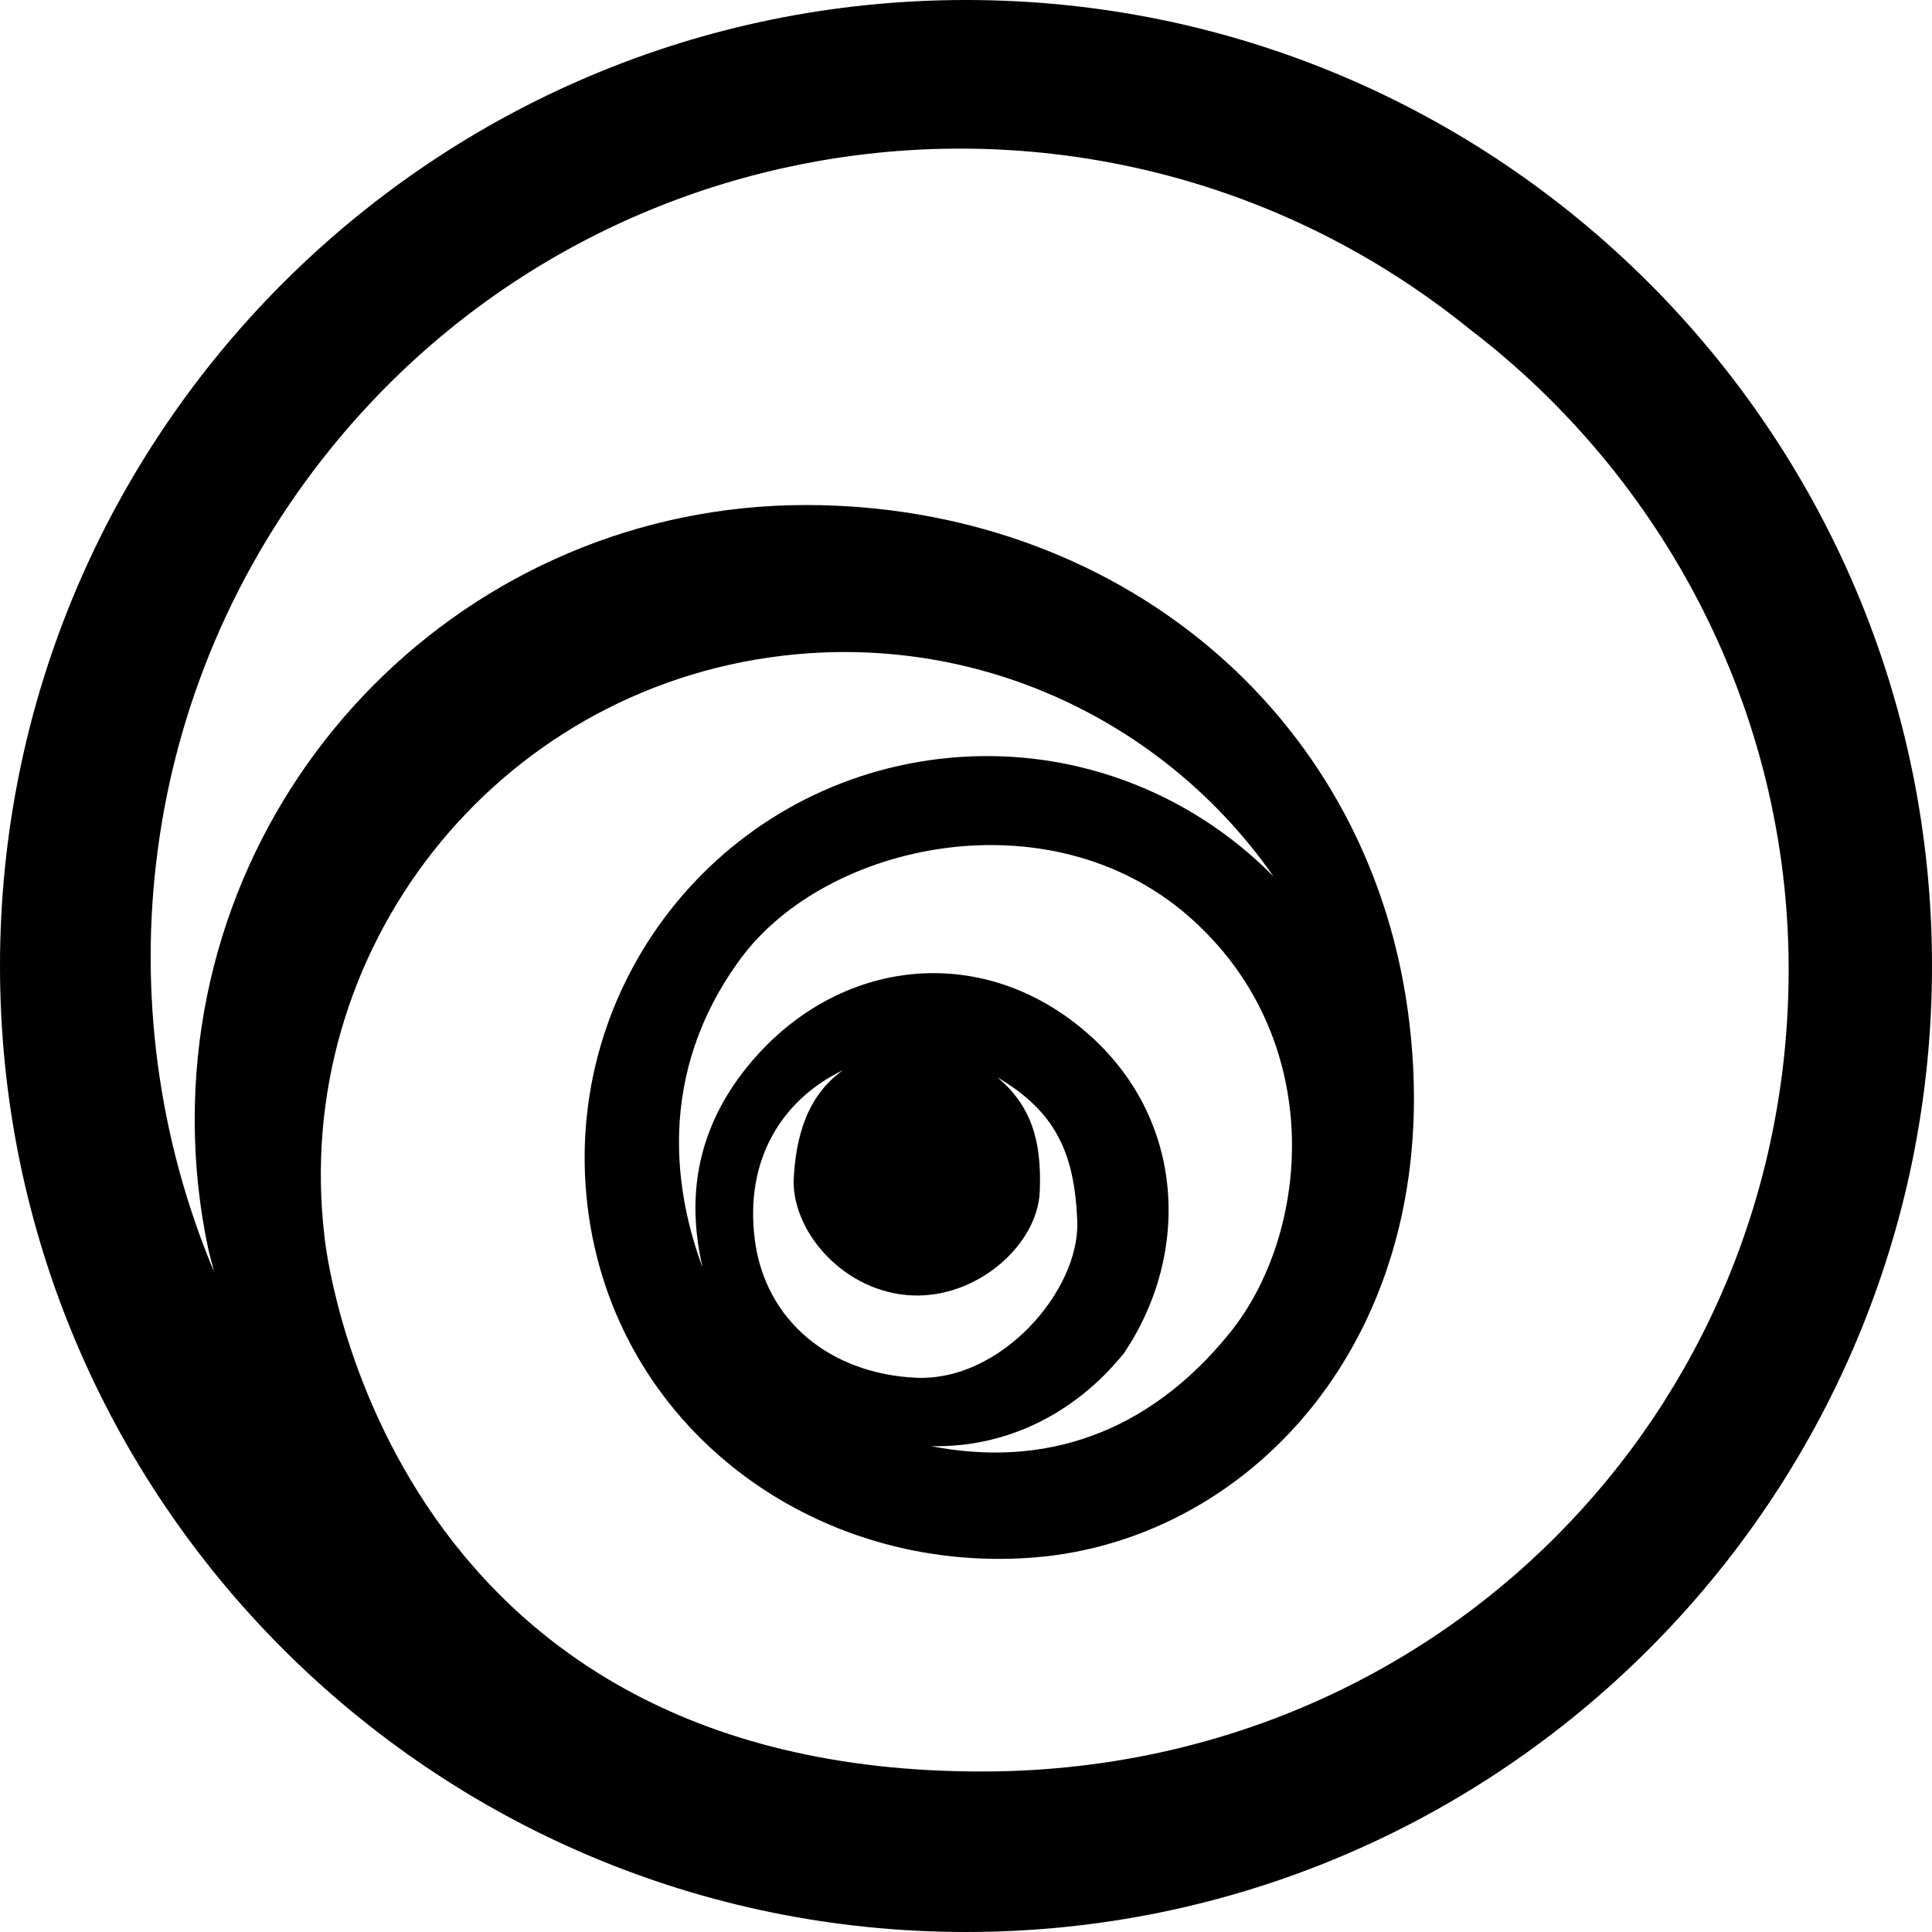 <?xml version="1.0" encoding="UTF-8" standalone="no"?>
<svg
   xmlns:dc="http://purl.org/dc/elements/1.1/"
   xmlns:cc="http://creativecommons.org/ns#"
   xmlns:rdf="http://www.w3.org/1999/02/22-rdf-syntax-ns#"
   xmlns:svg="http://www.w3.org/2000/svg"
   xmlns="http://www.w3.org/2000/svg"
   xmlns:sodipodi="http://sodipodi.sourceforge.net/DTD/sodipodi-0.dtd"
   xmlns:inkscape="http://www.inkscape.org/namespaces/inkscape"
   version="1.1"
   id="Layer_1"
   x="0px"
   y="0px"
   width="1000"
   height="999.997"
   viewBox="0 0 1000 999.997"
   enable-background="new 0 0 612 792"
   xml:space="preserve"
   inkscape:version="0.92.2 (5c3e80d, 2017-08-06)"
   sodipodi:docname="Ubisoft 2003 (Print) (Symbol).svg"><sodipodi:namedview
     pagecolor="#ffffff"
     bordercolor="#666666"
     borderopacity="1"
     objecttolerance="10"
     gridtolerance="10"
     guidetolerance="10"
     inkscape:pageopacity="0"
     inkscape:pageshadow="2"
     inkscape:window-width="1360"
     inkscape:window-height="706"
     id="namedview57"
     showgrid="false"
     inkscape:zoom="0.35355339"
     inkscape:cx="280.44353"
     inkscape:cy="482.70237"
     inkscape:window-x="-8"
     inkscape:window-y="-8"
     inkscape:window-maximized="1"
     inkscape:current-layer="Layer_1" /><defs
     id="defs101"><radialGradient
       id="SVGID_4_"
       cx="272.026"
       cy="166.359"
       r="183.239"
       gradientUnits="userSpaceOnUse"><stop
         offset="0.225"
         style="stop-color:#FFFFFF"
         id="stop37" /><stop
         offset="0.522"
         style="stop-color:#B2CFEC"
         id="stop39" /><stop
         offset="0.783"
         style="stop-color:#5777B9"
         id="stop41" /><stop
         offset="1"
         style="stop-color:#120840"
         id="stop43" /></radialGradient><radialGradient
       id="SVGID_5_"
       cx="505.987"
       cy="330.756"
       r="412.806"
       gradientUnits="userSpaceOnUse"><stop
         offset="0.225"
         style="stop-color:#FFFFFF"
         id="stop48" /><stop
         offset="0.522"
         style="stop-color:#B2CFEC"
         id="stop50" /><stop
         offset="0.792"
         style="stop-color:#5777B9"
         id="stop52" /><stop
         offset="1"
         style="stop-color:#3B3776"
         id="stop54" /></radialGradient><radialGradient
       id="SVGID_6_"
       cx="68.643"
       cy="-18.98"
       r="208.878"
       gradientUnits="userSpaceOnUse"><stop
         offset="0"
         style="stop-color:#E3ECF7"
         id="stop59" /><stop
         offset="0.667"
         style="stop-color:#495896"
         id="stop61" /><stop
         offset="1"
         style="stop-color:#5777B9"
         id="stop63" /></radialGradient></defs><path
     d="M 500.002,2.6632812e-4 C 223.954,2.6632812e-4 0,223.961 0,500.005 0,776.09 223.954,999.997 500.002,999.997 776.067,999.997 1000,776.087 1000,500.005 1000,223.964 776.067,2.6632812e-4 500.002,2.6632812e-4 Z M 510.693,916.912 C 194.742,918.57 167.975,640.222 167.975,640.222 150.326,491.759 256.445,357.055 404.904,339.422 507.713,327.174 603.867,374.307 659.21,453.699 615.587,409.381 552.684,384.911 486.173,392.811 372.023,406.404 290.529,509.9 304.079,624.052 317.646,738.198 420.714,815.26 535.294,806.143 649.363,797.062 751.324,687.702 728.687,523.157 707.123,366.407 575.388,261.405 417.119,261.405 c -174.702,0 -316.341,142.379 -316.341,317.989 0,23.326 2.468,46.064 7.217,67.954 l 2.825,10.98 C 52.837,520.362 70.752,355.793 171.725,231.524 317.626,51.96 581.708,24.951 761.242,170.821 l -0.054,-0.074 c 99.184,75.868 164.619,196.515 164.619,331.031 0,229.298 -181.677,413.897 -415.114,415.135 z M 472.061,670.504 c 34.104,1.479 64.929,-26.41 66.113,-53.636 1.184,-27.226 -4.877,-44.839 -21.844,-59.2 29.777,17.612 39.878,38.732 41.262,74.432 1.384,35.7 -39.366,83.101 -83.553,81.013 -44.188,-2.088 -77.901,-29.34 -83.337,-71.346 -5.436,-42.006 14.447,-72.838 45.653,-87.85 -18.15,12.86 -24.586,33.617 -25.591,57.609 0,27.503 27.192,57.499 61.296,58.978 z m 109.551,30.101 C 617.057,648.329 613.836,576.091 559.085,531.631 504.327,487.117 431.456,497.197 386.962,551.941 361.026,583.82 354.998,618.963 363.671,656.111 349.692,618.608 338.864,556.843 383.202,496.403 c 44.338,-60.44 159.796,-85.088 231.841,-22.293 72.045,62.795 63.677,163.907 21.259,216.104 -42.419,52.197 -96.116,69.659 -154.361,58.306 38.097,0.891 73.759,-16.033 99.672,-47.915 z"
     id="path45"
     style="fill:#000000;fill-opacity:1;stroke-width:3.357"
     inkscape:connector-curvature="0"
     sodipodi:nodetypes="ssssscccccccsssccsccccczzczzzcczcccczzzcc" /></svg>